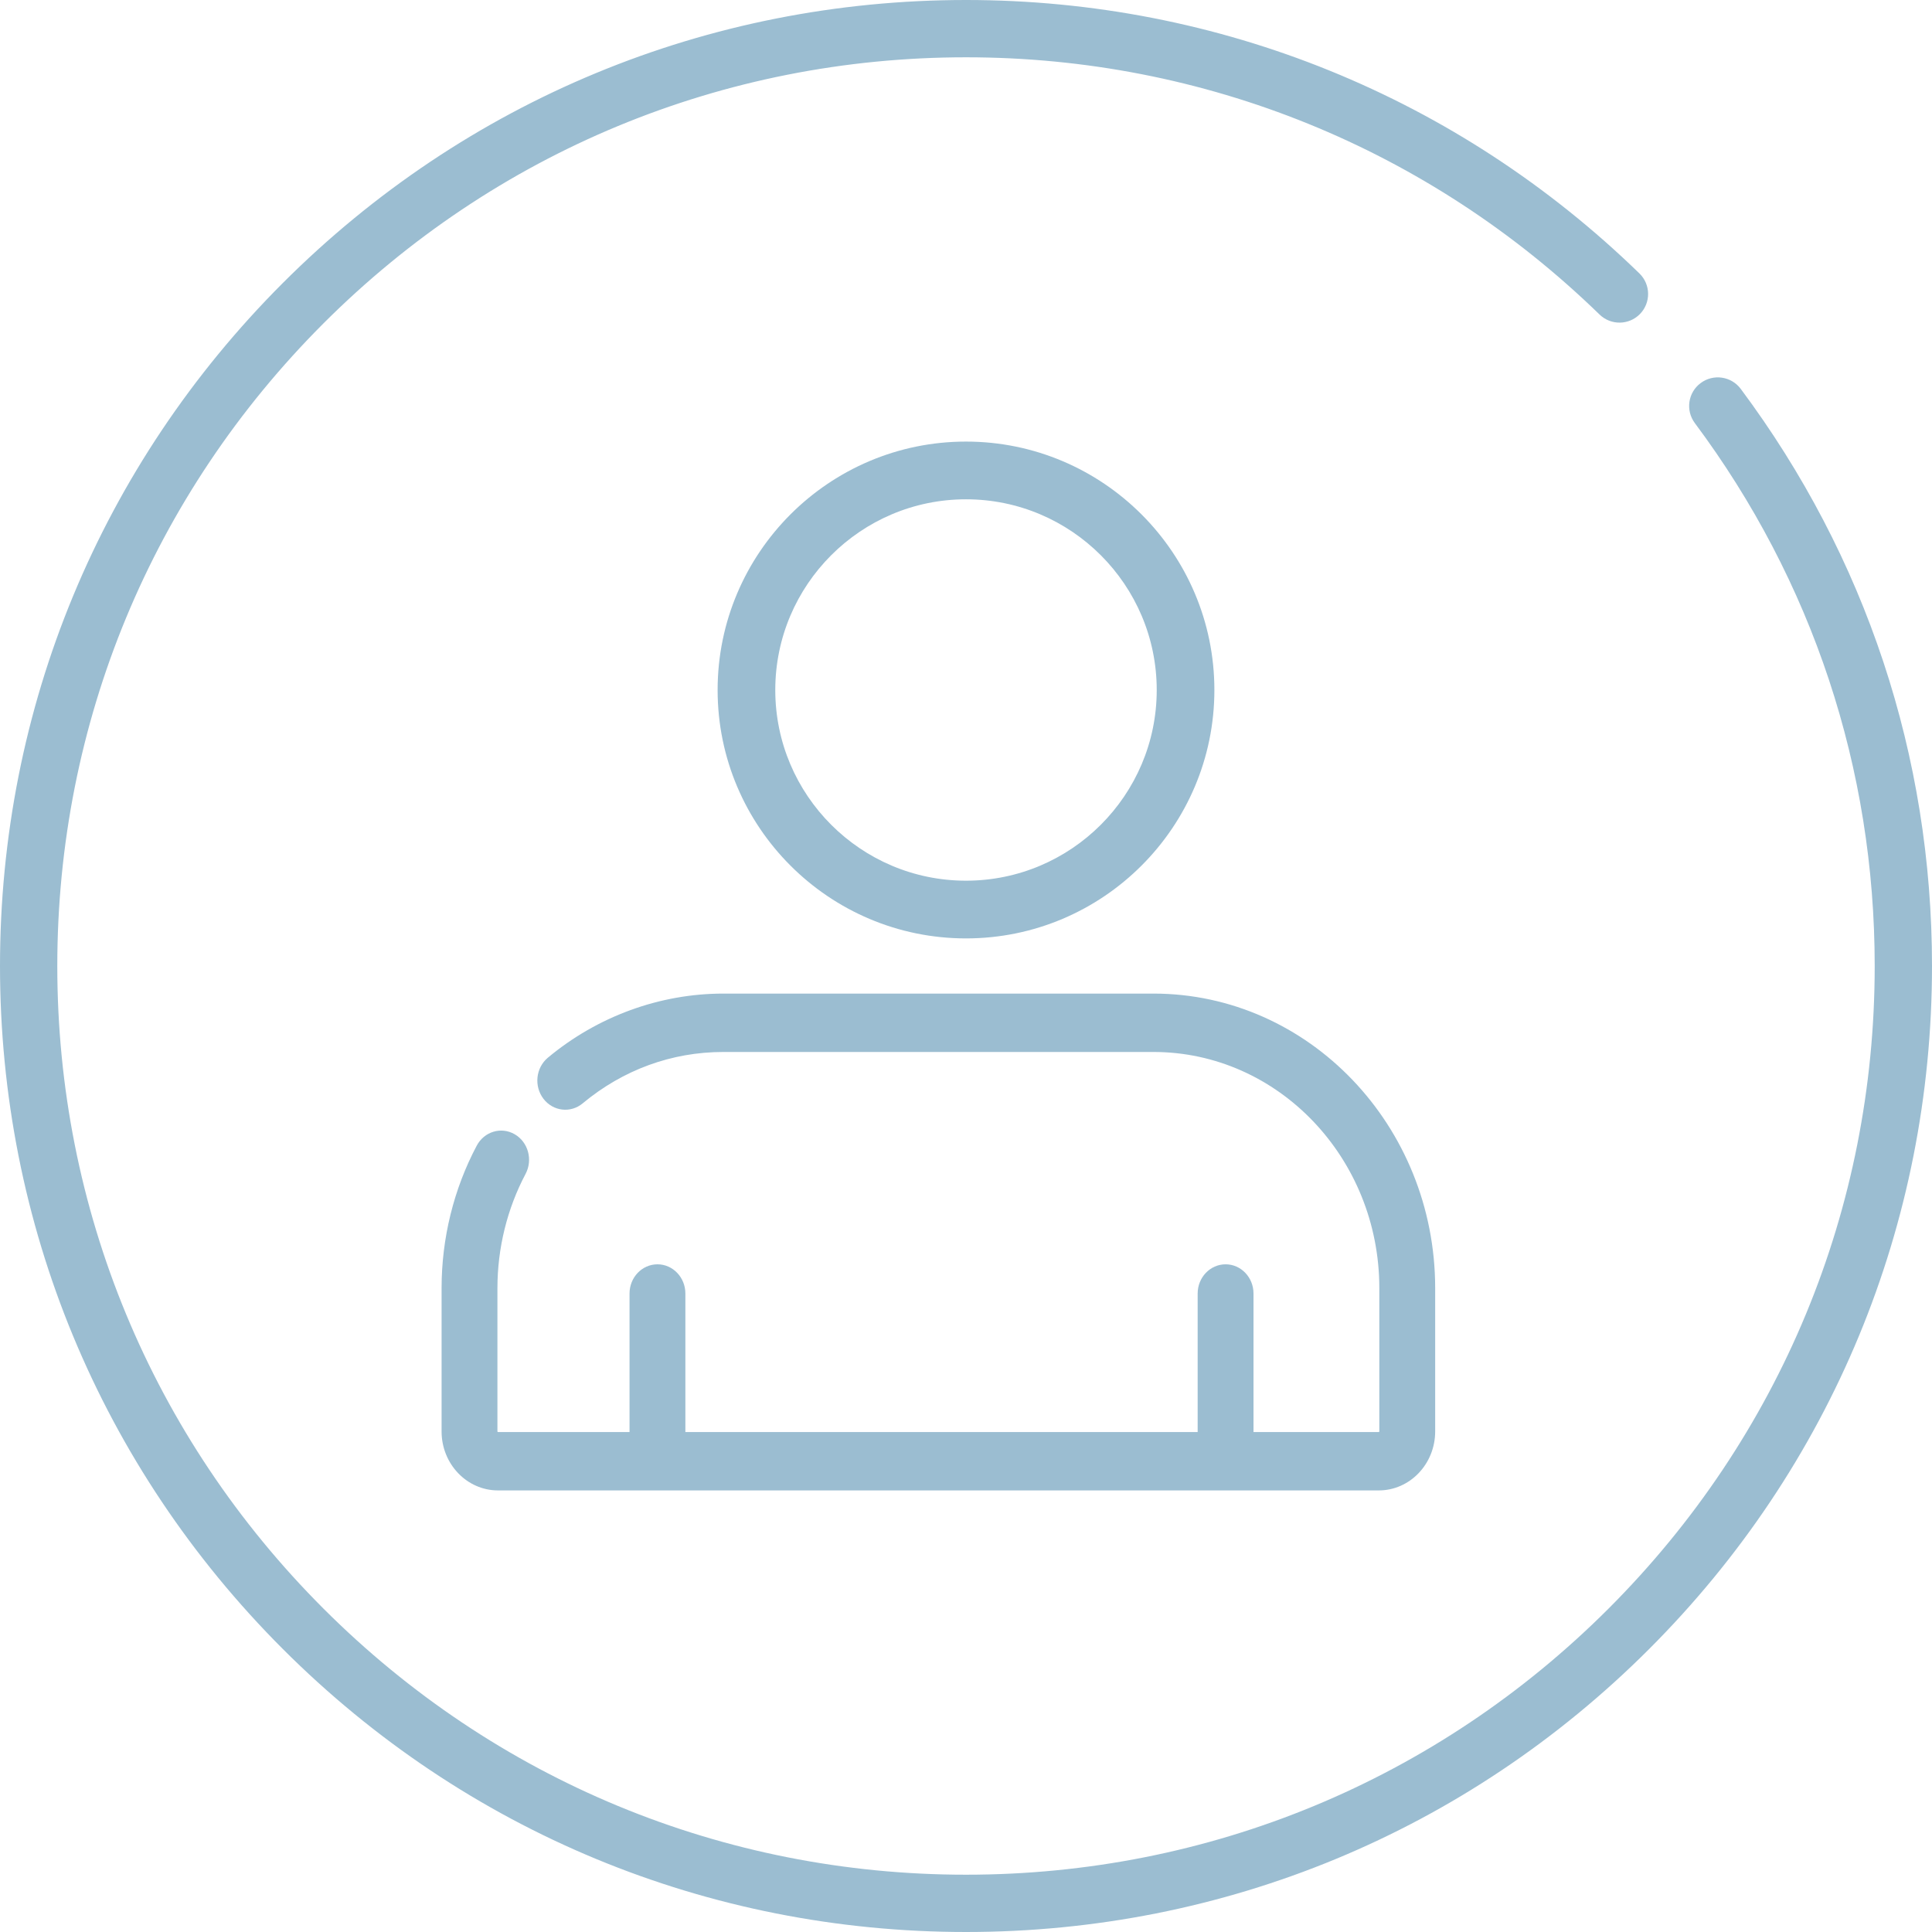 <?xml version="1.0" encoding="UTF-8"?>
<svg width="32px" height="32px" viewBox="0 0 32 32" version="1.1" xmlns="http://www.w3.org/2000/svg" xmlns:xlink="http://www.w3.org/1999/xlink">
    <!-- Generator: Sketch 55.2 (78181) - https://sketchapp.com -->
    <title>user-avatar-icon</title>
    <desc>Created with Sketch.</desc>
    <g id="Welcome" stroke="none" stroke-width="1" fill="none" fill-rule="evenodd">
        <g id="home" transform="translate(-995, -16)" fill="#9BBDD1" fill-rule="nonzero">
            <g id="user-avatar-icon" transform="translate(995, 16)">
                <path d="M28.832,6.441 C28.675,6.231 28.378,6.188 28.168,6.345 C27.958,6.501 27.915,6.798 28.072,7.008 C30.021,9.621 31.051,12.73 31.051,16 C31.051,20.02 29.486,23.8 26.643,26.643 C23.8,29.486 20.02,31.051 16,31.051 C11.98,31.051 8.2,29.486 5.357,26.643 C2.514,23.8 0.949,20.02 0.949,16 C0.949,11.98 2.514,8.2 5.357,5.357 C8.2,2.514 11.98,0.949 16,0.949 C19.942,0.949 23.668,2.462 26.493,5.209 C26.681,5.392 26.981,5.388 27.164,5.2 C27.346,5.012 27.342,4.712 27.154,4.529 C24.151,1.609 20.19,0 16,0 C11.726,0 7.708,1.664 4.686,4.686 C1.664,7.708 0,11.726 0,16 C0,20.274 1.664,24.292 4.686,27.314 C7.708,30.336 11.726,32 16,32 C20.274,32 24.292,30.336 27.314,27.314 C30.336,24.292 32,20.274 32,16 C32,12.524 30.904,9.219 28.832,6.441 Z" id="Path"></path>
                <path d="M16,7.314 C13.731,7.314 11.886,9.16 11.886,11.429 C11.886,13.697 13.731,15.543 16,15.543 C18.269,15.543 20.114,13.697 20.114,11.429 C20.114,9.16 18.269,7.314 16,7.314 Z M16,14.587 C14.258,14.587 12.841,13.17 12.841,11.429 C12.841,9.687 14.258,8.27 16,8.27 C17.742,8.27 19.159,9.687 19.159,11.429 C19.159,13.17 17.742,14.587 16,14.587 Z" id="Shape"></path>
                <path d="M19.105,16.457 L11.981,16.457 C10.928,16.457 9.896,16.834 9.074,17.519 C8.874,17.686 8.842,17.99 9.001,18.199 C9.16,18.407 9.451,18.442 9.651,18.275 C10.319,17.719 11.125,17.424 11.981,17.424 L19.105,17.424 C21.168,17.424 22.846,19.179 22.846,21.336 L22.846,23.709 C22.846,23.714 22.842,23.719 22.837,23.719 L20.762,23.719 L20.762,21.425 C20.762,21.158 20.555,20.941 20.3,20.941 C20.044,20.941 19.837,21.158 19.837,21.425 L19.837,23.719 L11.352,23.719 L11.352,21.425 C11.352,21.158 11.145,20.941 10.89,20.941 C10.634,20.941 10.427,21.158 10.427,21.425 L10.427,23.719 L8.248,23.719 C8.243,23.719 8.239,23.714 8.239,23.709 L8.239,21.336 C8.239,20.674 8.4,20.02 8.705,19.444 C8.829,19.21 8.748,18.916 8.525,18.787 C8.301,18.657 8.02,18.742 7.896,18.976 C7.515,19.694 7.314,20.51 7.314,21.336 L7.314,23.709 C7.314,24.248 7.733,24.686 8.248,24.686 L22.837,24.686 C23.352,24.686 23.771,24.248 23.771,23.709 L23.771,21.336 C23.771,18.646 21.678,16.457 19.105,16.457 Z" id="Path"></path>
            </g>
        </g>
    </g>
</svg>